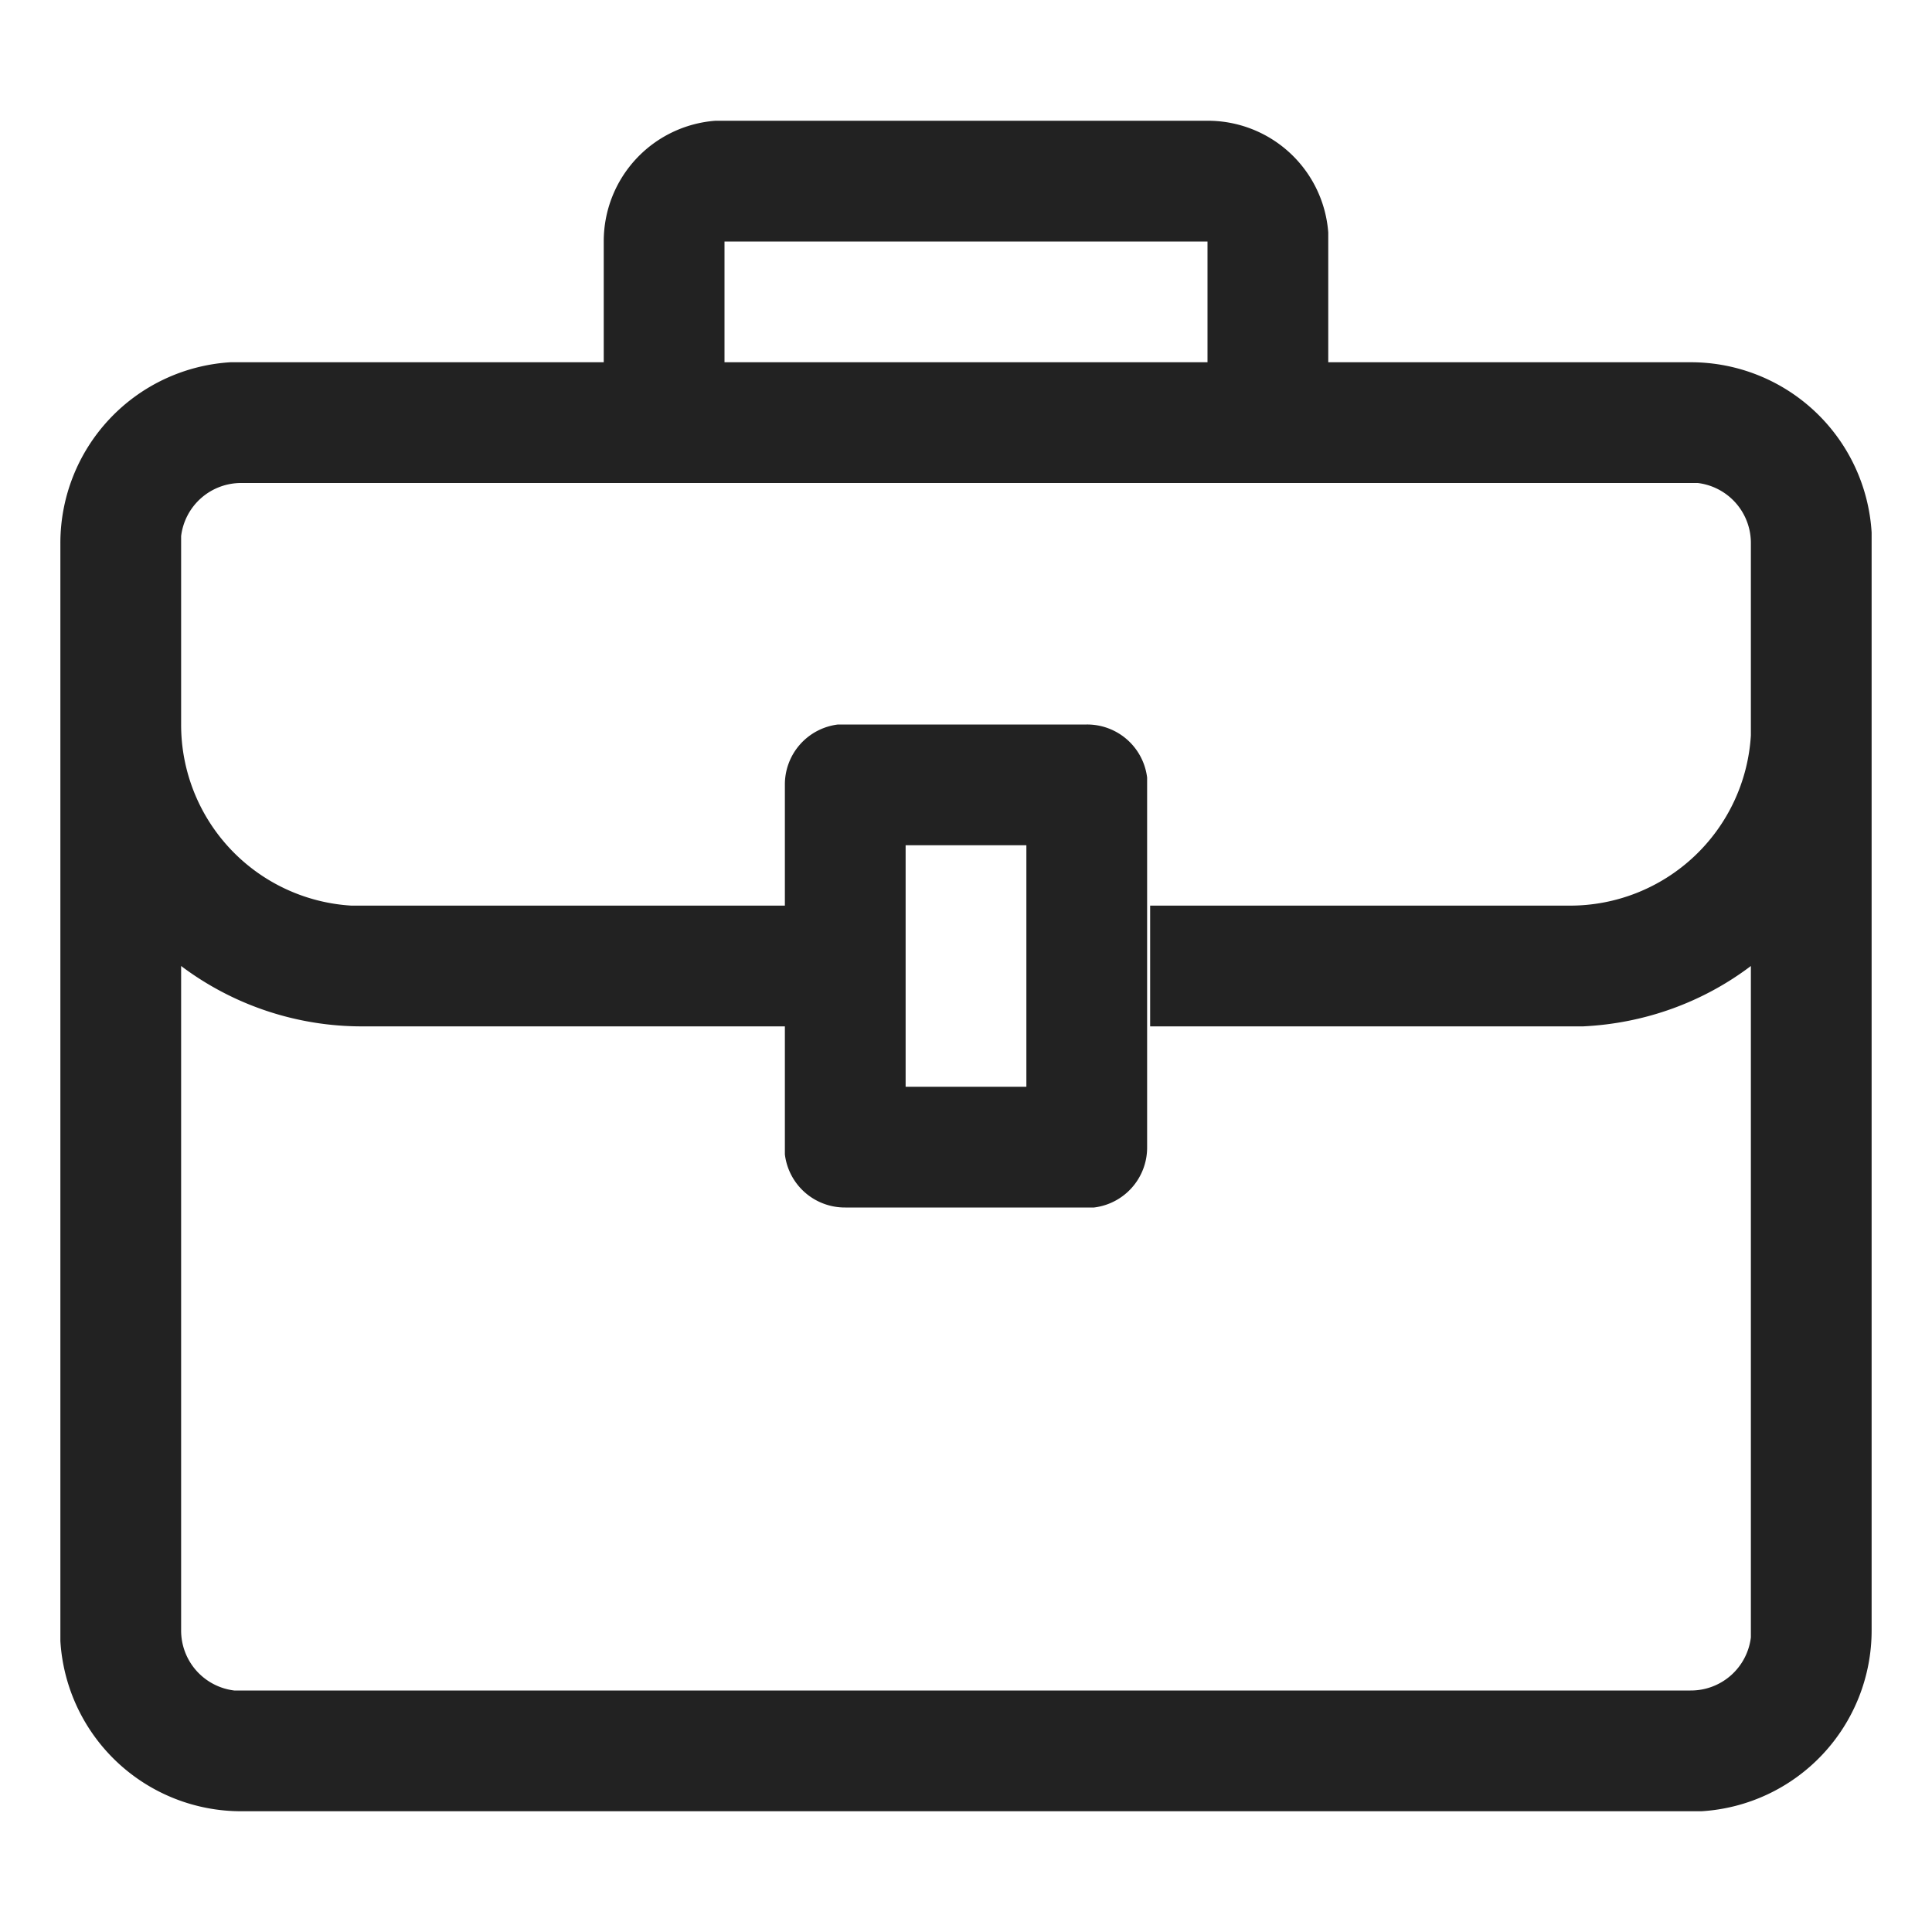 <svg xmlns:xlink="http://www.w3.org/1999/xlink" xmlns="http://www.w3.org/2000/svg" viewBox="0 0 32 32" aria-hidden="true" role="presentation" focusable="false" style="display: block; height: 24px; width: 24px; fill: currentcolor;" width="32"  height="32" ><path d="M20 2a2 2 0 0 1 2 1.85V6h6a3 3 0 0 1 3 2.82V27a3 3 0 0 1-2.82 3H4a3 3 0 0 1-3-2.82V9a3 3 0 0 1 2.82-3H10V4a2 2 0 0 1 1.85-2H12zm8 6H4a1 1 0 0 0-1 .88V12a3 3 0 0 0 2.82 3H13v2H6a4.98 4.98 0 0 1-3-1v11a1 1 0 0 0 .88 1H28a1 1 0 0 0 1-.88V16c-.78.59-1.74.95-2.78 1h-7.17v-2H26a3 3 0 0 0 3-2.82V9a1 1 0 0 0-.88-1zm-10 4a1 1 0 0 1 1 .88V19a1 1 0 0 1-.88 1H14a1 1 0 0 1-1-.88V13a1 1 0 0 1 .88-1H14zm-1 2h-2v4h2zm3-10h-8v2h8z" fill="#222222"></path></svg>